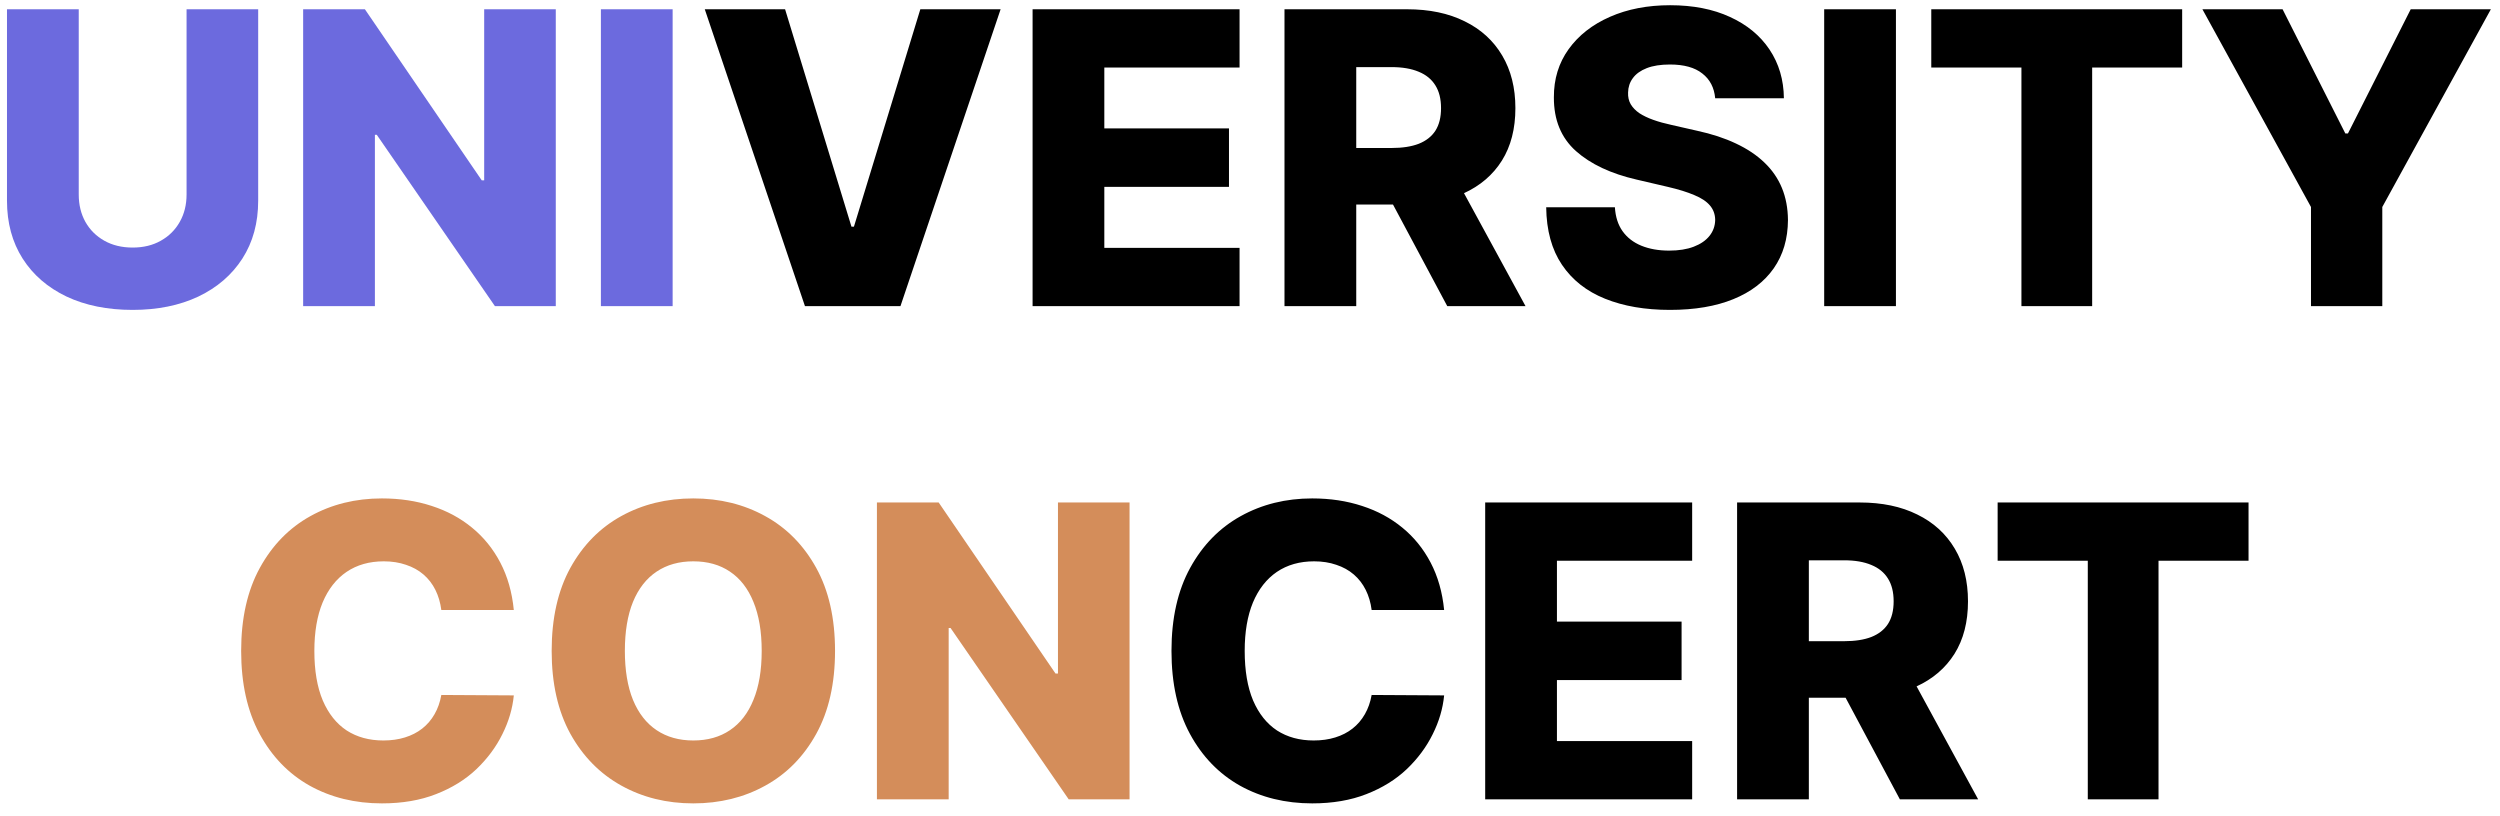 <svg width="147" height="48" viewBox="0 0 147 48" fill="none" xmlns="http://www.w3.org/2000/svg">
<path d="M10.97 0.545H15.181V11.804C15.181 13.105 14.871 14.239 14.252 15.204C13.633 16.165 12.769 16.909 11.661 17.438C10.553 17.96 9.266 18.222 7.8 18.222C6.317 18.222 5.022 17.96 3.914 17.438C2.806 16.909 1.945 16.165 1.331 15.204C0.718 14.239 0.411 13.105 0.411 11.804V0.545H4.63V11.438C4.63 12.04 4.76 12.577 5.022 13.048C5.289 13.52 5.661 13.889 6.138 14.156C6.615 14.423 7.169 14.557 7.8 14.557C8.431 14.557 8.982 14.423 9.453 14.156C9.931 13.889 10.303 13.52 10.57 13.048C10.837 12.577 10.97 12.04 10.97 11.438V0.545ZM32.68 0.545V18H29.101L22.154 7.926H22.044V18H17.825V0.545H21.456L28.325 10.602H28.47V0.545H32.68ZM39.551 0.545V18H35.333V0.545H39.551Z" fill="#6C6ADE"/>
<path d="M46.163 0.545L50.066 13.329H50.211L54.115 0.545H58.836L52.947 18H47.331L41.441 0.545H46.163ZM60.716 18V0.545H72.886V3.972H64.934V7.551H72.264V10.986H64.934V14.574H72.886V18H60.716ZM75.528 18V0.545H82.738C84.045 0.545 85.173 0.781 86.122 1.253C87.076 1.719 87.812 2.389 88.329 3.264C88.846 4.134 89.105 5.165 89.105 6.358C89.105 7.568 88.841 8.597 88.312 9.443C87.784 10.284 87.034 10.926 86.062 11.369C85.091 11.807 83.94 12.026 82.61 12.026H78.051V8.702H81.826C82.463 8.702 82.994 8.619 83.42 8.455C83.852 8.284 84.179 8.028 84.4 7.688C84.622 7.341 84.733 6.898 84.733 6.358C84.733 5.818 84.622 5.372 84.4 5.02C84.179 4.662 83.852 4.395 83.42 4.219C82.988 4.037 82.457 3.946 81.826 3.946H79.747V18H75.528ZM85.355 10.023L89.701 18H85.099L80.838 10.023H85.355ZM100.853 5.778C100.797 5.153 100.544 4.668 100.095 4.321C99.652 3.969 99.018 3.793 98.194 3.793C97.649 3.793 97.194 3.864 96.831 4.006C96.467 4.148 96.194 4.344 96.012 4.594C95.831 4.838 95.737 5.119 95.731 5.438C95.72 5.699 95.771 5.929 95.885 6.128C96.004 6.327 96.174 6.503 96.396 6.656C96.623 6.804 96.896 6.935 97.214 7.048C97.532 7.162 97.89 7.261 98.288 7.347L99.788 7.688C100.652 7.875 101.413 8.125 102.072 8.438C102.737 8.75 103.294 9.122 103.743 9.554C104.197 9.986 104.541 10.483 104.774 11.046C105.007 11.608 105.126 12.239 105.132 12.938C105.126 14.04 104.848 14.986 104.297 15.776C103.745 16.565 102.953 17.171 101.919 17.591C100.89 18.011 99.649 18.222 98.194 18.222C96.734 18.222 95.461 18.003 94.376 17.565C93.291 17.128 92.447 16.463 91.845 15.571C91.243 14.679 90.933 13.551 90.916 12.188H94.956C94.99 12.75 95.14 13.219 95.407 13.594C95.674 13.969 96.041 14.253 96.507 14.446C96.978 14.639 97.524 14.736 98.143 14.736C98.711 14.736 99.194 14.659 99.592 14.506C99.995 14.352 100.305 14.139 100.521 13.867C100.737 13.594 100.848 13.281 100.853 12.929C100.848 12.599 100.745 12.318 100.547 12.085C100.348 11.847 100.041 11.642 99.626 11.472C99.217 11.296 98.694 11.133 98.058 10.986L96.234 10.56C94.723 10.213 93.532 9.653 92.663 8.881C91.794 8.102 91.362 7.051 91.368 5.727C91.362 4.648 91.652 3.702 92.237 2.889C92.822 2.077 93.632 1.443 94.666 0.989C95.7 0.534 96.879 0.307 98.203 0.307C99.555 0.307 100.728 0.537 101.723 0.997C102.723 1.452 103.498 2.091 104.049 2.915C104.6 3.739 104.882 4.693 104.893 5.778H100.853ZM111.481 0.545V18H107.262V0.545H111.481ZM113.559 3.972V0.545H128.311V3.972H123.019V18H118.86V3.972H113.559ZM129.502 0.545H134.216L137.906 7.849H138.059L141.75 0.545H146.463L140.079 12.171V18H135.886V12.171L129.502 0.545ZM84.915 35.869H80.653C80.597 35.432 80.48 35.037 80.304 34.685C80.128 34.332 79.895 34.031 79.605 33.781C79.315 33.531 78.972 33.341 78.574 33.21C78.182 33.074 77.747 33.006 77.27 33.006C76.423 33.006 75.693 33.213 75.079 33.628C74.472 34.043 74.003 34.642 73.673 35.426C73.349 36.21 73.188 37.159 73.188 38.273C73.188 39.432 73.352 40.403 73.682 41.188C74.017 41.966 74.486 42.554 75.088 42.952C75.696 43.344 76.415 43.54 77.244 43.54C77.71 43.54 78.133 43.48 78.514 43.361C78.901 43.242 79.239 43.068 79.528 42.841C79.824 42.608 80.065 42.327 80.253 41.997C80.446 41.662 80.579 41.284 80.653 40.864L84.915 40.889C84.841 41.662 84.617 42.423 84.242 43.173C83.872 43.923 83.364 44.608 82.716 45.227C82.068 45.841 81.278 46.33 80.347 46.693C79.421 47.057 78.358 47.239 77.159 47.239C75.579 47.239 74.165 46.892 72.915 46.199C71.671 45.5 70.688 44.483 69.966 43.148C69.244 41.812 68.883 40.188 68.883 38.273C68.883 36.352 69.25 34.724 69.983 33.389C70.716 32.054 71.707 31.04 72.957 30.347C74.207 29.653 75.608 29.307 77.159 29.307C78.216 29.307 79.193 29.454 80.091 29.75C80.989 30.04 81.778 30.466 82.46 31.028C83.142 31.585 83.696 32.27 84.122 33.082C84.548 33.895 84.812 34.824 84.915 35.869ZM87.329 47V29.546H99.499V32.972H91.548V36.551H98.877V39.986H91.548V43.574H99.499V47H87.329ZM102.141 47V29.546H109.352C110.658 29.546 111.786 29.781 112.735 30.253C113.69 30.719 114.425 31.389 114.942 32.264C115.46 33.133 115.718 34.165 115.718 35.358C115.718 36.568 115.454 37.597 114.925 38.443C114.397 39.284 113.647 39.926 112.675 40.369C111.704 40.807 110.553 41.026 109.224 41.026H104.664V37.702H108.44C109.076 37.702 109.607 37.619 110.033 37.455C110.465 37.284 110.792 37.028 111.013 36.688C111.235 36.341 111.346 35.898 111.346 35.358C111.346 34.818 111.235 34.372 111.013 34.02C110.792 33.662 110.465 33.395 110.033 33.219C109.602 33.037 109.07 32.946 108.44 32.946H106.36V47H102.141ZM111.968 39.023L116.315 47H111.712L107.451 39.023H111.968ZM117.461 32.972V29.546H132.214V32.972H126.921V47H122.762V32.972H117.461Z" fill="black"/>
<path d="M30.212 35.869H25.95C25.893 35.432 25.777 35.037 25.601 34.685C25.425 34.332 25.192 34.031 24.902 33.781C24.612 33.531 24.268 33.341 23.871 33.21C23.479 33.074 23.044 33.006 22.567 33.006C21.72 33.006 20.99 33.213 20.376 33.628C19.768 34.043 19.3 34.642 18.97 35.426C18.646 36.21 18.484 37.159 18.484 38.273C18.484 39.432 18.649 40.403 18.979 41.188C19.314 41.966 19.783 42.554 20.385 42.952C20.993 43.344 21.712 43.54 22.541 43.54C23.007 43.54 23.43 43.48 23.811 43.361C24.197 43.242 24.535 43.068 24.825 42.841C25.121 42.608 25.362 42.327 25.55 41.997C25.743 41.662 25.876 41.284 25.95 40.864L30.212 40.889C30.138 41.662 29.913 42.423 29.538 43.173C29.169 43.923 28.66 44.608 28.013 45.227C27.365 45.841 26.575 46.33 25.643 46.693C24.717 47.057 23.655 47.239 22.456 47.239C20.876 47.239 19.462 46.892 18.212 46.199C16.967 45.5 15.984 44.483 15.263 43.148C14.541 41.812 14.18 40.188 14.18 38.273C14.18 36.352 14.547 34.724 15.28 33.389C16.013 32.054 17.004 31.04 18.254 30.347C19.504 29.653 20.905 29.307 22.456 29.307C23.513 29.307 24.49 29.454 25.388 29.75C26.285 30.04 27.075 30.466 27.757 31.028C28.439 31.585 28.993 32.27 29.419 33.082C29.845 33.895 30.109 34.824 30.212 35.869ZM49.1 38.273C49.1 40.193 48.731 41.821 47.992 43.156C47.254 44.492 46.254 45.506 44.992 46.199C43.736 46.892 42.327 47.239 40.765 47.239C39.197 47.239 37.785 46.889 36.529 46.19C35.273 45.492 34.276 44.477 33.538 43.148C32.805 41.812 32.438 40.188 32.438 38.273C32.438 36.352 32.805 34.724 33.538 33.389C34.276 32.054 35.273 31.04 36.529 30.347C37.785 29.653 39.197 29.307 40.765 29.307C42.327 29.307 43.736 29.653 44.992 30.347C46.254 31.04 47.254 32.054 47.992 33.389C48.731 34.724 49.1 36.352 49.1 38.273ZM44.788 38.273C44.788 37.136 44.626 36.176 44.302 35.392C43.984 34.608 43.523 34.014 42.921 33.611C42.325 33.207 41.606 33.006 40.765 33.006C39.93 33.006 39.211 33.207 38.609 33.611C38.006 34.014 37.543 34.608 37.219 35.392C36.901 36.176 36.742 37.136 36.742 38.273C36.742 39.409 36.901 40.369 37.219 41.153C37.543 41.938 38.006 42.531 38.609 42.935C39.211 43.338 39.93 43.54 40.765 43.54C41.606 43.54 42.325 43.338 42.921 42.935C43.523 42.531 43.984 41.938 44.302 41.153C44.626 40.369 44.788 39.409 44.788 38.273ZM66.418 29.546V47H62.839L55.893 36.926H55.782V47H51.563V29.546H55.194L62.063 39.602H62.208V29.546H66.418Z" fill="#D48D5A"/>
</svg>
